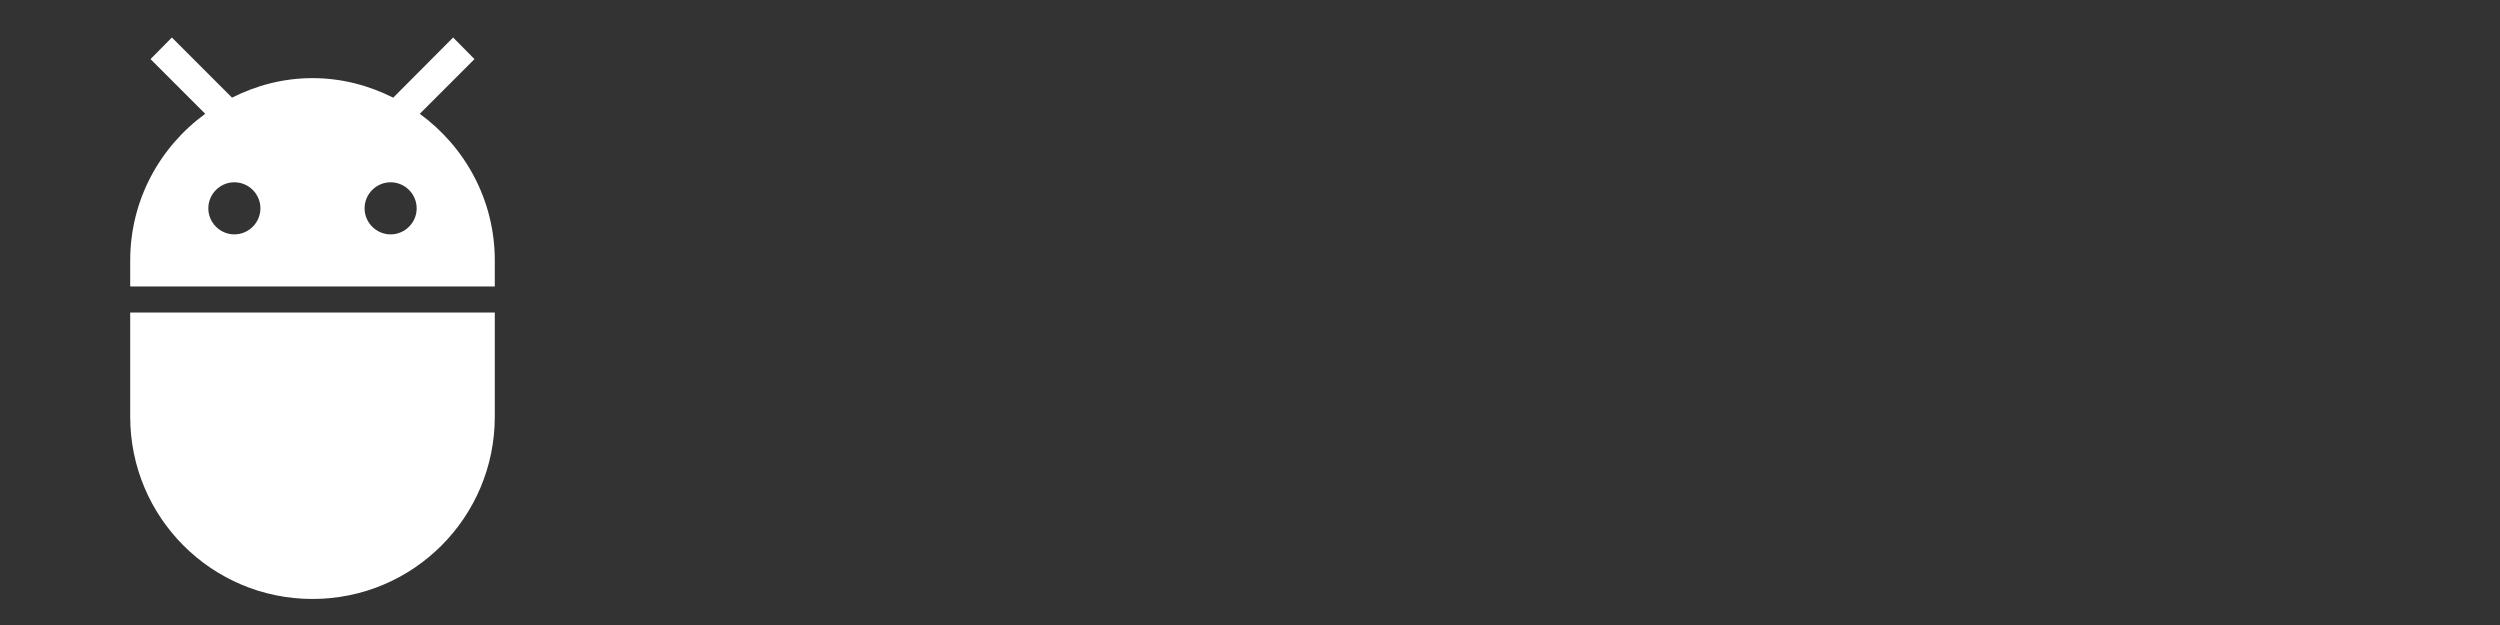 <svg xmlns="http://www.w3.org/2000/svg" version="1.1" width="96" height="24" viewBox="0 0 96 24">

    <rect x="0" y="0" width="96" height="24" fill="#333333" stroke="none"/>

    <path fill="#ffffff" d="M5,16c0,3.87 3.13,7 7,7s7,-3.13 7,-7v-4L5,12v4zM16.12,4.37l2.1,-2.1 -0.82,-0.83 -2.3,2.31C14.16,3.28 13.12,3 12,3s-2.16,0.28 -3.09,0.75L6.6,1.44l-0.82,0.83 2.1,2.1C6.14,5.64 5,7.68 5,10v1h14v-1c0,-2.32 -1.14,-4.36 -2.88,-5.63zM9,9c-0.55,0 -1,-0.45 -1,-1s0.45,-1 1,-1 1,0.45 1,1 -0.45,1 -1,1zM15,9c-0.55,0 -1,-0.45 -1,-1s0.45,-1 1,-1 1,0.45 1,1 -0.45,1 -1,1z" />

</svg>